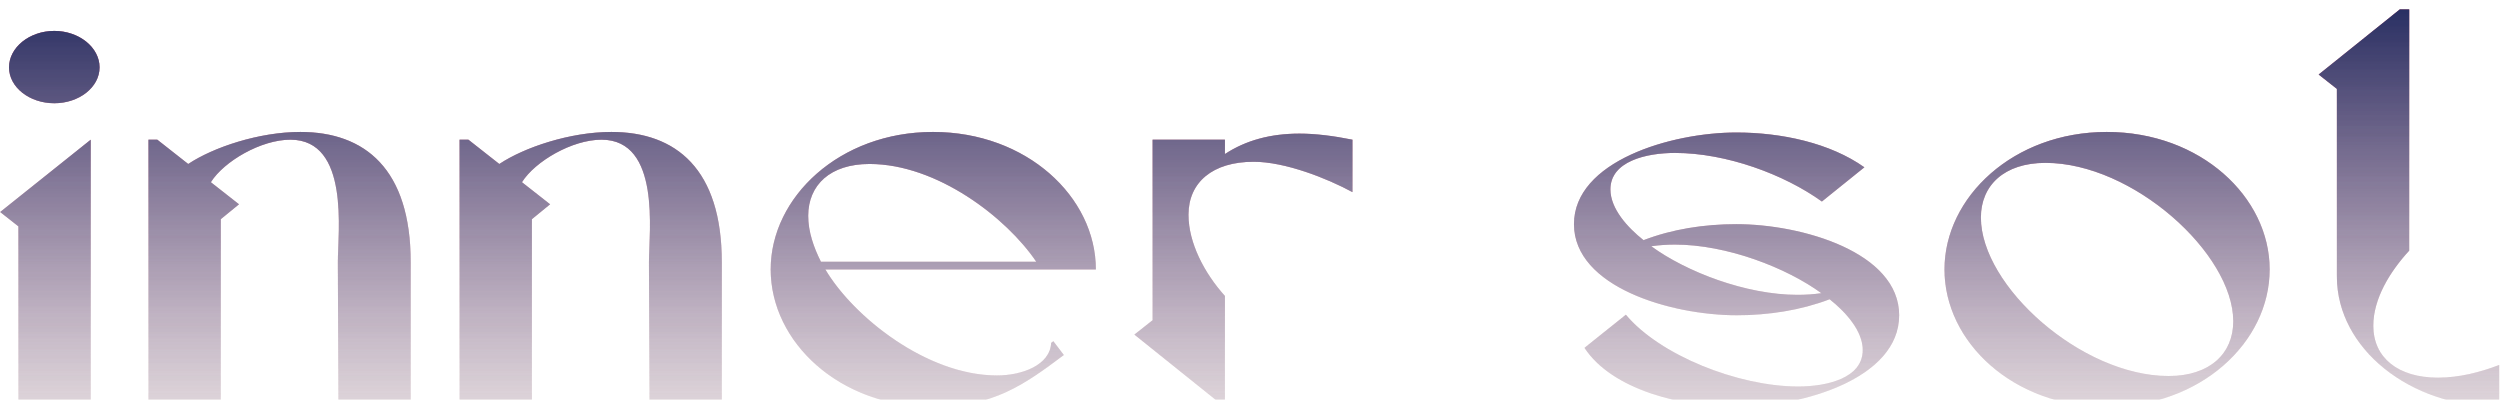 <svg width="1132" height="181" viewBox="0 0 1132 181" fill="none" xmlns="http://www.w3.org/2000/svg">
<g filter="url(#filter0_i)">
<path d="M24.584 42.75C35.834 42.75 45.084 35.5 45.084 26.5C45.084 17.5 35.834 10 24.584 10C13.334 10 4.084 17.5 4.084 26.5C4.084 35.5 13.334 42.75 24.584 42.75ZM0.084 92L8.334 98.5V177H41.084V59.25L0.084 92ZM135.973 55.75C117.223 55.75 96.473 62.75 85.223 70.25L71.223 59.25H67.223V177H99.973V95.25L108.223 88.5L95.473 78.5C101.473 69 118.223 59.25 131.473 59.25C158.473 59.25 152.973 101.25 152.973 114.75L153.223 177H185.973V114.75C185.973 72.5 165.223 55.75 135.973 55.75ZM276.842 55.75C258.092 55.75 237.342 62.75 226.092 70.25L212.092 59.25H208.092V177H240.842V95.25L249.092 88.5L236.342 78.5C242.342 69 259.092 59.25 272.342 59.25C299.342 59.25 293.842 101.25 293.842 114.75L294.092 177H326.842V114.75C326.842 72.5 306.092 55.75 276.842 55.75ZM475.961 151.25C475.461 161.5 462.461 166 451.461 166C419.711 166 386.461 139.5 373.711 118H496.211C496.211 85.25 464.961 55.75 422.461 55.75C380.211 55.75 348.961 85.25 348.961 118C348.961 151 380.211 180.25 422.461 180.25C449.461 180.25 463.461 170.5 481.711 156.75L476.961 150.5L475.961 151.25ZM393.711 70.25C424.211 70.25 455.711 94.5 469.211 114.5H371.711C368.461 108 365.961 101 365.961 93.75C365.961 79.75 375.961 70.25 393.711 70.25ZM554.645 65.75V59.25H521.895V141L513.645 147.5L550.395 177H554.645V130C545.395 119.75 538.145 106 538.145 93.25C538.145 78.5 549.145 69.25 567.645 69.25C581.895 69.25 600.895 76.75 612.395 83V59.25C603.645 57.5 595.645 56.5 588.395 56.5C575.395 56.5 564.145 59.5 554.645 65.75ZM786.195 97.5C771.695 97.5 757.195 99.75 744.195 104.75C736.945 99 729.195 90.5 729.195 81.75C729.195 69 745.445 65.25 758.445 65.25C781.695 65.25 807.945 75 824.945 87.25L844.195 71.75C828.695 60.75 806.695 56 786.195 56C756.695 56 712.695 69 712.695 97.5C712.695 126 756.695 138.75 786.445 138.75C800.695 138.75 815.445 136.5 828.445 131.5C835.695 137.25 843.445 145.75 843.445 154.5C843.445 167.25 827.195 171 814.195 171C786.945 171 751.445 156.75 736.195 138.5L717.445 153.5C729.945 172.5 761.195 180.25 786.195 180.25C815.945 180.25 859.945 167.5 859.945 138.75C859.945 110.25 815.945 97.5 786.195 97.5ZM747.695 107.5C751.195 107 754.695 106.75 758.445 106.75C781.945 106.75 808.945 117.25 824.695 128.75C821.195 129.25 817.695 129.5 813.945 129.5C790.445 129.5 763.445 119 747.695 107.5ZM953.955 55.75C911.705 55.75 880.455 85.25 880.455 118C880.455 151 911.705 180.25 953.955 180.25C996.455 180.25 1027.71 151 1027.71 118C1027.71 85.25 996.455 55.75 953.955 55.75ZM981.955 166.25C942.455 166.25 896.955 125.5 896.955 94.5C896.955 80 907.455 69.75 926.205 69.75C965.705 69.75 1011.21 110.75 1011.21 141.5C1011.21 156 1000.71 166.25 981.955 166.25ZM1074.64 143.5C1074.64 131.25 1082.14 119 1090.89 109.5V0.25H1086.64L1049.89 29.75L1058.14 36.25V121.25C1058.14 153.75 1091.14 180.25 1131.64 180.25V161.25C1123.14 164.5 1113.64 167 1103.89 167C1085.89 167 1074.64 158 1074.64 143.5Z" fill="#FAFA33" fill-opacity="0.05"/>
<path d="M24.584 42.75C35.834 42.75 45.084 35.5 45.084 26.5C45.084 17.5 35.834 10 24.584 10C13.334 10 4.084 17.5 4.084 26.5C4.084 35.5 13.334 42.75 24.584 42.75ZM0.084 92L8.334 98.5V177H41.084V59.25L0.084 92ZM135.973 55.75C117.223 55.75 96.473 62.75 85.223 70.25L71.223 59.25H67.223V177H99.973V95.25L108.223 88.5L95.473 78.5C101.473 69 118.223 59.25 131.473 59.25C158.473 59.25 152.973 101.25 152.973 114.75L153.223 177H185.973V114.75C185.973 72.5 165.223 55.75 135.973 55.75ZM276.842 55.75C258.092 55.75 237.342 62.75 226.092 70.25L212.092 59.25H208.092V177H240.842V95.25L249.092 88.5L236.342 78.5C242.342 69 259.092 59.25 272.342 59.25C299.342 59.25 293.842 101.25 293.842 114.75L294.092 177H326.842V114.75C326.842 72.5 306.092 55.75 276.842 55.75ZM475.961 151.25C475.461 161.5 462.461 166 451.461 166C419.711 166 386.461 139.5 373.711 118H496.211C496.211 85.25 464.961 55.75 422.461 55.75C380.211 55.75 348.961 85.25 348.961 118C348.961 151 380.211 180.25 422.461 180.25C449.461 180.25 463.461 170.5 481.711 156.75L476.961 150.5L475.961 151.25ZM393.711 70.25C424.211 70.25 455.711 94.5 469.211 114.5H371.711C368.461 108 365.961 101 365.961 93.75C365.961 79.75 375.961 70.25 393.711 70.25ZM554.645 65.75V59.25H521.895V141L513.645 147.5L550.395 177H554.645V130C545.395 119.75 538.145 106 538.145 93.25C538.145 78.5 549.145 69.25 567.645 69.25C581.895 69.25 600.895 76.75 612.395 83V59.25C603.645 57.5 595.645 56.5 588.395 56.5C575.395 56.5 564.145 59.5 554.645 65.75ZM786.195 97.5C771.695 97.5 757.195 99.75 744.195 104.75C736.945 99 729.195 90.5 729.195 81.75C729.195 69 745.445 65.25 758.445 65.25C781.695 65.25 807.945 75 824.945 87.25L844.195 71.75C828.695 60.75 806.695 56 786.195 56C756.695 56 712.695 69 712.695 97.5C712.695 126 756.695 138.75 786.445 138.75C800.695 138.75 815.445 136.5 828.445 131.5C835.695 137.25 843.445 145.75 843.445 154.5C843.445 167.25 827.195 171 814.195 171C786.945 171 751.445 156.75 736.195 138.5L717.445 153.5C729.945 172.5 761.195 180.25 786.195 180.25C815.945 180.25 859.945 167.5 859.945 138.75C859.945 110.25 815.945 97.5 786.195 97.5ZM747.695 107.5C751.195 107 754.695 106.75 758.445 106.75C781.945 106.75 808.945 117.25 824.695 128.75C821.195 129.25 817.695 129.5 813.945 129.5C790.445 129.5 763.445 119 747.695 107.5ZM953.955 55.75C911.705 55.75 880.455 85.25 880.455 118C880.455 151 911.705 180.25 953.955 180.25C996.455 180.25 1027.71 151 1027.71 118C1027.71 85.25 996.455 55.75 953.955 55.75ZM981.955 166.25C942.455 166.25 896.955 125.5 896.955 94.5C896.955 80 907.455 69.75 926.205 69.75C965.705 69.75 1011.21 110.75 1011.21 141.5C1011.21 156 1000.71 166.25 981.955 166.25ZM1074.64 143.5C1074.64 131.25 1082.14 119 1090.89 109.5V0.25H1086.64L1049.89 29.75L1058.14 36.25V121.25C1058.14 153.75 1091.14 180.25 1131.64 180.25V161.25C1123.14 164.5 1113.64 167 1103.89 167C1085.89 167 1074.64 158 1074.64 143.5Z" fill="url(#paint0_linear)"/>
<path d="M24.584 42.75C35.834 42.75 45.084 35.5 45.084 26.5C45.084 17.5 35.834 10 24.584 10C13.334 10 4.084 17.5 4.084 26.5C4.084 35.5 13.334 42.75 24.584 42.75ZM0.084 92L8.334 98.5V177H41.084V59.25L0.084 92ZM135.973 55.75C117.223 55.75 96.473 62.75 85.223 70.25L71.223 59.25H67.223V177H99.973V95.25L108.223 88.5L95.473 78.5C101.473 69 118.223 59.25 131.473 59.25C158.473 59.25 152.973 101.25 152.973 114.75L153.223 177H185.973V114.75C185.973 72.5 165.223 55.75 135.973 55.75ZM276.842 55.75C258.092 55.75 237.342 62.75 226.092 70.25L212.092 59.25H208.092V177H240.842V95.25L249.092 88.5L236.342 78.5C242.342 69 259.092 59.25 272.342 59.25C299.342 59.25 293.842 101.25 293.842 114.75L294.092 177H326.842V114.75C326.842 72.5 306.092 55.75 276.842 55.75ZM475.961 151.25C475.461 161.5 462.461 166 451.461 166C419.711 166 386.461 139.5 373.711 118H496.211C496.211 85.25 464.961 55.75 422.461 55.75C380.211 55.75 348.961 85.25 348.961 118C348.961 151 380.211 180.25 422.461 180.25C449.461 180.25 463.461 170.5 481.711 156.75L476.961 150.5L475.961 151.25ZM393.711 70.25C424.211 70.25 455.711 94.5 469.211 114.5H371.711C368.461 108 365.961 101 365.961 93.75C365.961 79.75 375.961 70.25 393.711 70.25ZM554.645 65.75V59.25H521.895V141L513.645 147.5L550.395 177H554.645V130C545.395 119.75 538.145 106 538.145 93.25C538.145 78.5 549.145 69.25 567.645 69.25C581.895 69.25 600.895 76.75 612.395 83V59.25C603.645 57.5 595.645 56.5 588.395 56.5C575.395 56.5 564.145 59.5 554.645 65.75ZM786.195 97.5C771.695 97.5 757.195 99.75 744.195 104.75C736.945 99 729.195 90.5 729.195 81.75C729.195 69 745.445 65.25 758.445 65.25C781.695 65.25 807.945 75 824.945 87.25L844.195 71.75C828.695 60.75 806.695 56 786.195 56C756.695 56 712.695 69 712.695 97.5C712.695 126 756.695 138.75 786.445 138.75C800.695 138.75 815.445 136.5 828.445 131.5C835.695 137.25 843.445 145.75 843.445 154.5C843.445 167.25 827.195 171 814.195 171C786.945 171 751.445 156.75 736.195 138.5L717.445 153.5C729.945 172.5 761.195 180.25 786.195 180.25C815.945 180.25 859.945 167.5 859.945 138.75C859.945 110.25 815.945 97.5 786.195 97.5ZM747.695 107.5C751.195 107 754.695 106.75 758.445 106.75C781.945 106.75 808.945 117.25 824.695 128.75C821.195 129.25 817.695 129.5 813.945 129.5C790.445 129.5 763.445 119 747.695 107.5ZM953.955 55.75C911.705 55.75 880.455 85.25 880.455 118C880.455 151 911.705 180.25 953.955 180.25C996.455 180.25 1027.71 151 1027.71 118C1027.71 85.25 996.455 55.75 953.955 55.75ZM981.955 166.25C942.455 166.25 896.955 125.5 896.955 94.5C896.955 80 907.455 69.75 926.205 69.75C965.705 69.75 1011.21 110.75 1011.21 141.5C1011.21 156 1000.71 166.25 981.955 166.25ZM1074.64 143.5C1074.64 131.25 1082.14 119 1090.89 109.5V0.25H1086.64L1049.89 29.75L1058.14 36.25V121.25C1058.14 153.75 1091.14 180.25 1131.64 180.25V161.25C1123.14 164.5 1113.64 167 1103.89 167C1085.89 167 1074.64 158 1074.64 143.5Z" fill="url(#paint1_linear)"/>
<path d="M24.584 42.75C35.834 42.75 45.084 35.5 45.084 26.5C45.084 17.5 35.834 10 24.584 10C13.334 10 4.084 17.5 4.084 26.5C4.084 35.5 13.334 42.75 24.584 42.75ZM0.084 92L8.334 98.5V177H41.084V59.25L0.084 92ZM135.973 55.75C117.223 55.75 96.473 62.75 85.223 70.25L71.223 59.25H67.223V177H99.973V95.25L108.223 88.5L95.473 78.5C101.473 69 118.223 59.25 131.473 59.25C158.473 59.25 152.973 101.25 152.973 114.75L153.223 177H185.973V114.75C185.973 72.5 165.223 55.75 135.973 55.75ZM276.842 55.75C258.092 55.75 237.342 62.75 226.092 70.25L212.092 59.25H208.092V177H240.842V95.25L249.092 88.5L236.342 78.5C242.342 69 259.092 59.25 272.342 59.25C299.342 59.25 293.842 101.25 293.842 114.75L294.092 177H326.842V114.75C326.842 72.5 306.092 55.75 276.842 55.75ZM475.961 151.25C475.461 161.5 462.461 166 451.461 166C419.711 166 386.461 139.5 373.711 118H496.211C496.211 85.25 464.961 55.75 422.461 55.75C380.211 55.75 348.961 85.25 348.961 118C348.961 151 380.211 180.25 422.461 180.25C449.461 180.25 463.461 170.5 481.711 156.75L476.961 150.5L475.961 151.25ZM393.711 70.25C424.211 70.25 455.711 94.5 469.211 114.5H371.711C368.461 108 365.961 101 365.961 93.75C365.961 79.75 375.961 70.25 393.711 70.25ZM554.645 65.75V59.25H521.895V141L513.645 147.5L550.395 177H554.645V130C545.395 119.75 538.145 106 538.145 93.25C538.145 78.5 549.145 69.25 567.645 69.25C581.895 69.25 600.895 76.75 612.395 83V59.25C603.645 57.5 595.645 56.5 588.395 56.5C575.395 56.5 564.145 59.5 554.645 65.75ZM786.195 97.5C771.695 97.5 757.195 99.75 744.195 104.75C736.945 99 729.195 90.5 729.195 81.75C729.195 69 745.445 65.25 758.445 65.25C781.695 65.25 807.945 75 824.945 87.25L844.195 71.75C828.695 60.75 806.695 56 786.195 56C756.695 56 712.695 69 712.695 97.5C712.695 126 756.695 138.75 786.445 138.75C800.695 138.75 815.445 136.5 828.445 131.5C835.695 137.25 843.445 145.75 843.445 154.5C843.445 167.25 827.195 171 814.195 171C786.945 171 751.445 156.75 736.195 138.5L717.445 153.5C729.945 172.5 761.195 180.25 786.195 180.25C815.945 180.25 859.945 167.5 859.945 138.75C859.945 110.25 815.945 97.5 786.195 97.5ZM747.695 107.5C751.195 107 754.695 106.75 758.445 106.75C781.945 106.75 808.945 117.25 824.695 128.75C821.195 129.25 817.695 129.5 813.945 129.5C790.445 129.5 763.445 119 747.695 107.5ZM953.955 55.75C911.705 55.75 880.455 85.25 880.455 118C880.455 151 911.705 180.25 953.955 180.25C996.455 180.25 1027.71 151 1027.71 118C1027.71 85.25 996.455 55.75 953.955 55.75ZM981.955 166.25C942.455 166.25 896.955 125.5 896.955 94.5C896.955 80 907.455 69.75 926.205 69.75C965.705 69.75 1011.21 110.75 1011.21 141.5C1011.21 156 1000.71 166.25 981.955 166.25ZM1074.64 143.5C1074.64 131.25 1082.14 119 1090.89 109.5V0.25H1086.64L1049.89 29.75L1058.14 36.25V121.25C1058.14 153.75 1091.14 180.25 1131.64 180.25V161.25C1123.14 164.5 1113.64 167 1103.89 167C1085.89 167 1074.64 158 1074.64 143.5Z" fill="url(#paint2_linear)" fill-opacity="0.5"/>
</g>
<defs>
<filter id="filter0_i" x="0.084" y="0.25" width="1131.55" height="184" filterUnits="userSpaceOnUse" color-interpolation-filters="sRGB">
<feFlood flood-opacity="0" result="BackgroundImageFix"/>
<feBlend mode="normal" in="SourceGraphic" in2="BackgroundImageFix" result="shape"/>
<feColorMatrix in="SourceAlpha" type="matrix" values="0 0 0 0 0 0 0 0 0 0 0 0 0 0 0 0 0 0 127 0" result="hardAlpha"/>
<feOffset dy="4"/>
<feGaussianBlur stdDeviation="2"/>
<feComposite in2="hardAlpha" operator="arithmetic" k2="-1" k3="1"/>
<feColorMatrix type="matrix" values="0 0 0 0 0 0 0 0 0 0 0 0 0 0 0 0 0 0 0.25 0"/>
<feBlend mode="normal" in2="shape" result="effect1_innerShadow"/>
</filter>
<linearGradient id="paint0_linear" x1="565.5" y1="-25" x2="565.5" y2="275" gradientUnits="userSpaceOnUse">
<stop stop-color="#FF3131"/>
<stop offset="1" stop-color="white" stop-opacity="0"/>
</linearGradient>
<linearGradient id="paint1_linear" x1="565.5" y1="-25" x2="565.5" y2="275" gradientUnits="userSpaceOnUse">
<stop stop-color="#1434A4"/>
<stop offset="1" stop-color="white" stop-opacity="0"/>
</linearGradient>
<linearGradient id="paint2_linear" x1="565.5" y1="-25" x2="565.5" y2="275" gradientUnits="userSpaceOnUse">
<stop/>
<stop offset="1" stop-color="white" stop-opacity="0"/>
</linearGradient>
</defs>
</svg>
